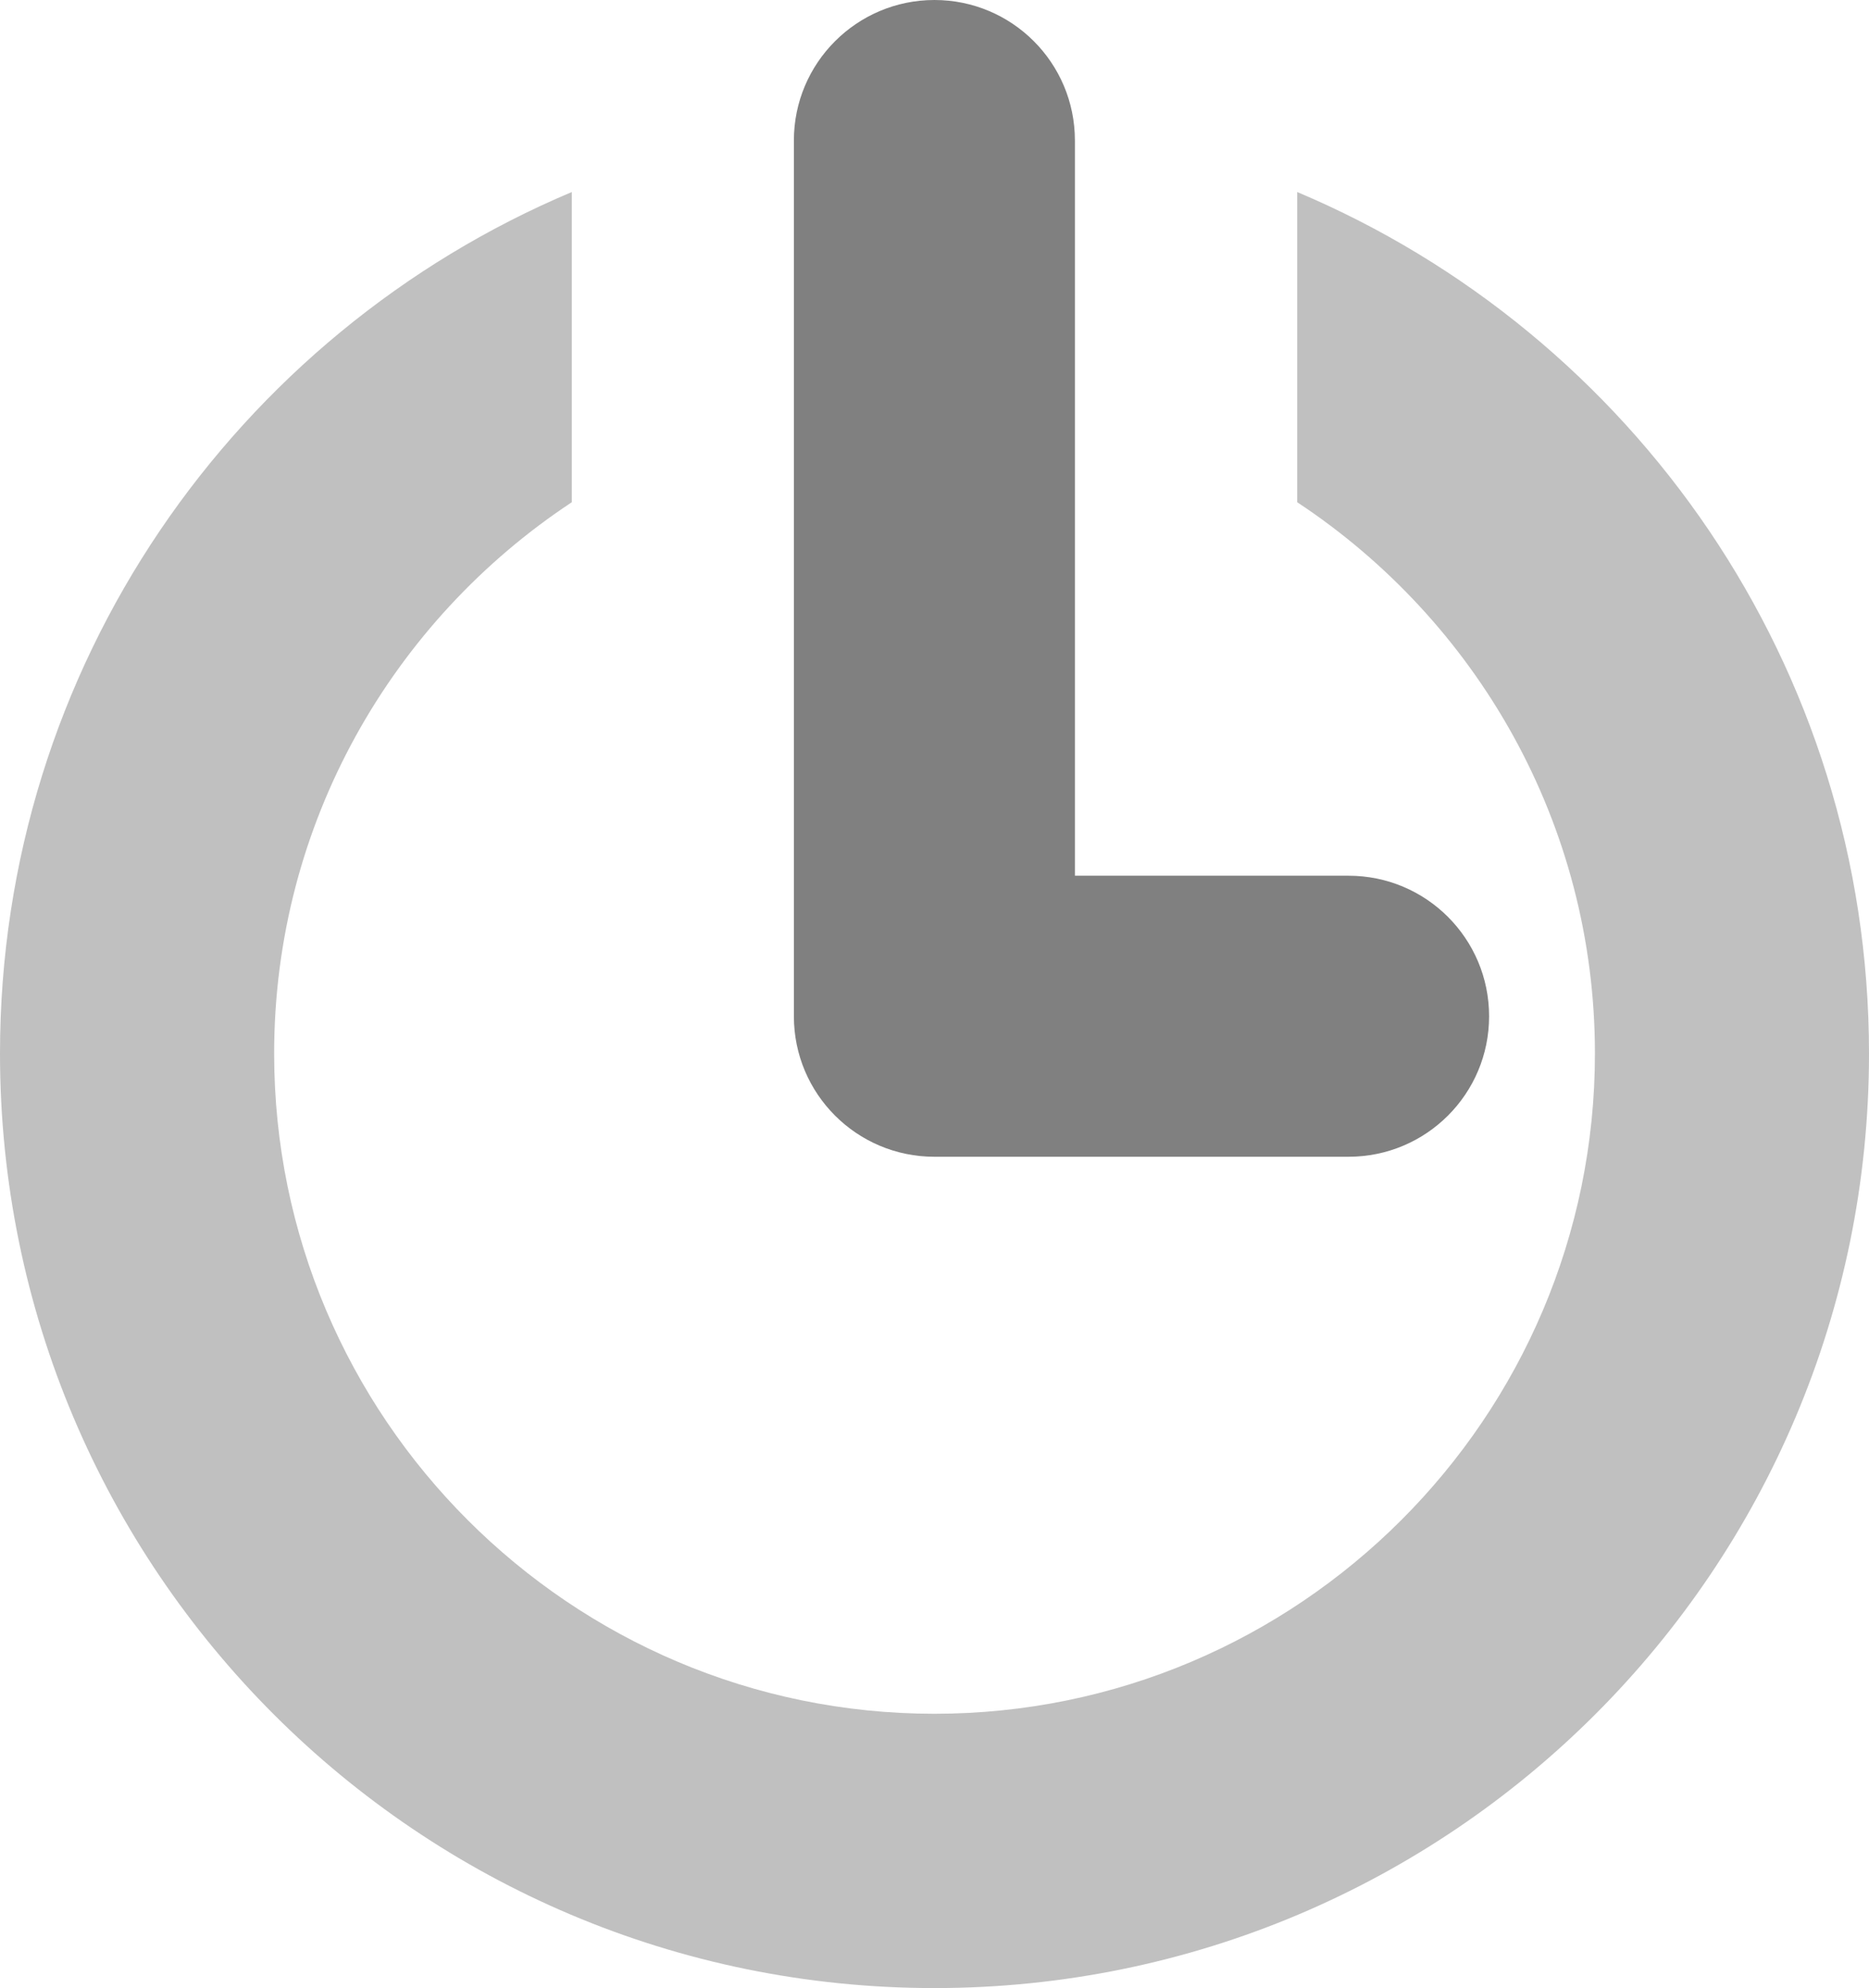 <?xml version="1.0" encoding="utf-8"?>
<svg version="1.1" id="Layer_1" xmlns="http://www.w3.org/2000/svg" xmlns:xlink="http://www.w3.org/1999/xlink" x="0px" y="0px"
	 width="26.65px" height="28.346px" viewBox="0 0 26.65 28.346" enable-background="new 0 0 26.65 28.346" xml:space="preserve">
<linearGradient id="gradient" gradientUnits="userSpaceOnUse" x1="17.139" y1="28.347" x2="17.139" y2="4.882813e-004">
	<stop  offset="0" style="stop-color:#404040"/>
	<stop  offset="1" style="stop-color:#A0A0A0"/>
</linearGradient>
<path fill="#C0C0C0" d="M18.497,2.738v4.423c2.554,1.687,4.245,4.577,4.245,7.86c0,5.191-4.226,9.414-9.418,9.414
	c-5.189,0-9.415-4.223-9.415-9.414c0-3.283,1.691-6.174,4.244-7.86V2.738C3.363,4.757,0,9.497,0,15.022
	c0,7.358,5.967,13.324,13.324,13.324c7.36,0,13.326-5.966,13.326-13.324C26.65,9.497,23.287,4.757,18.497,2.738z"/>
<path fill="#808080" d="M19.229,12.486h-3.902V2.003C15.327,0.897,14.431,0,13.324,0c-1.105,0-2.004,0.897-2.004,2.003V14.49
	c0,1.107,0.898,2.003,2.003,2.003h5.906c1.107,0,2.004-0.896,2.004-2.003C21.233,13.383,20.336,12.486,19.229,12.486z"/>
</svg>

